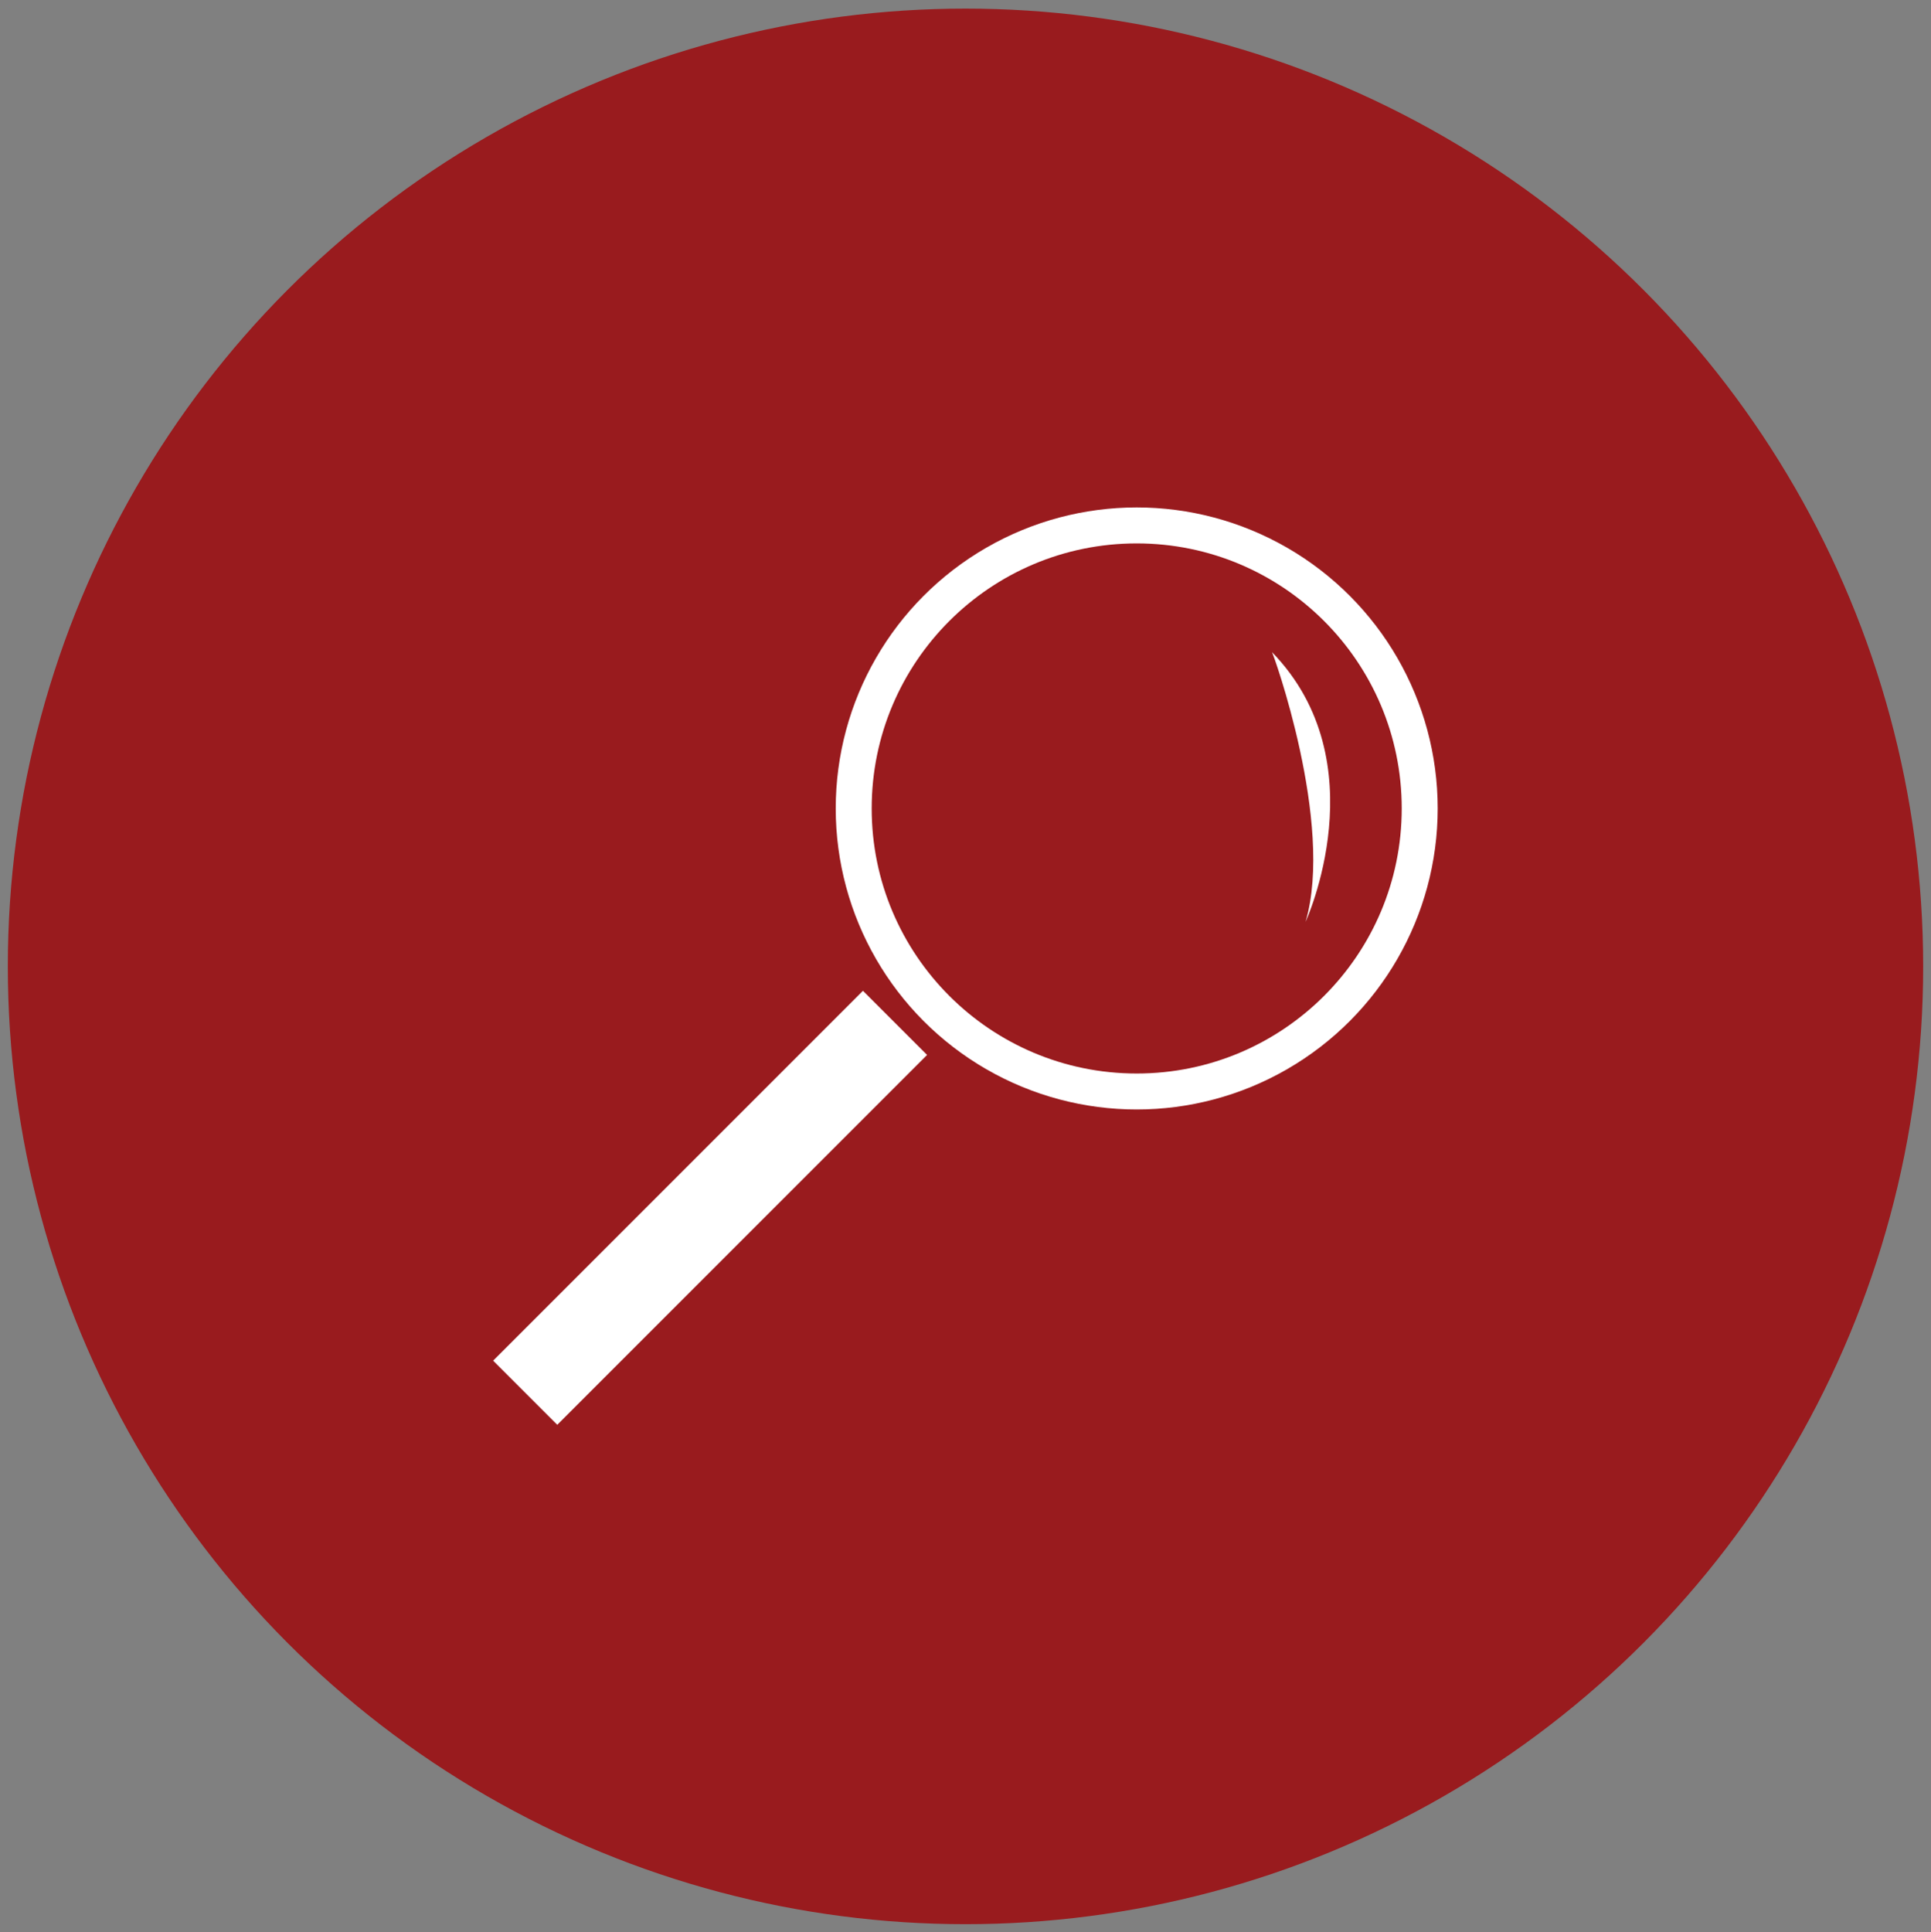 <svg xmlns="http://www.w3.org/2000/svg" xmlns:xlink="http://www.w3.org/1999/xlink" width="247" height="247.1" viewBox="-488 273.9 247 247.1" enable-background="new -488 273.9 247 247.1"><rect x="-488" y="273.9" width="247" height="247.1" fill="#808080" stroke="none"/><style type="text/css">.st0{fill:#991B1E;} .st1{clip-path:url(#XMLID_3_);fill:none;stroke:#000000;stroke-width:2.31;stroke-miterlimit:10;} .st2{clip-path:url(#XMLID_3_);} .st3{fill:#FFFFFF;}</style><circle class="st0" cx="-364.5" cy="397.5" r="122.5"/><circle cx="-342.6" cy="377.3" r="33.9"/><defs><circle id="XMLID_2_" cx="-342.6" cy="377.3" r="38.5"/></defs><use xlink:href="#XMLID_2_" overflow="visible" fill="#fff"/><clipPath id="XMLID_3_"><use xlink:href="#XMLID_2_" overflow="visible"/></clipPath><path class="st1" d="M-470.3 404.2l8.7 25.6 82.8-27.2m-8.8-22.5s1 22.7 16.7 31.2l-93.6 33.5s-12.3-10.1-9.1-25.3"/><path class="st2" d="M-414.3 365.7"/><path class="st3" d="M-416.72 456.128l-8.202-8.202 47.305-47.305 8.202 8.202z"/><circle class="st0" cx="-342.6" cy="377.3" r="33.9"/><path class="st3" d="M-321 391.8s9.4-20.4-4.3-34.5c.1 0 8 21.9 4.3 34.5z"/></svg>